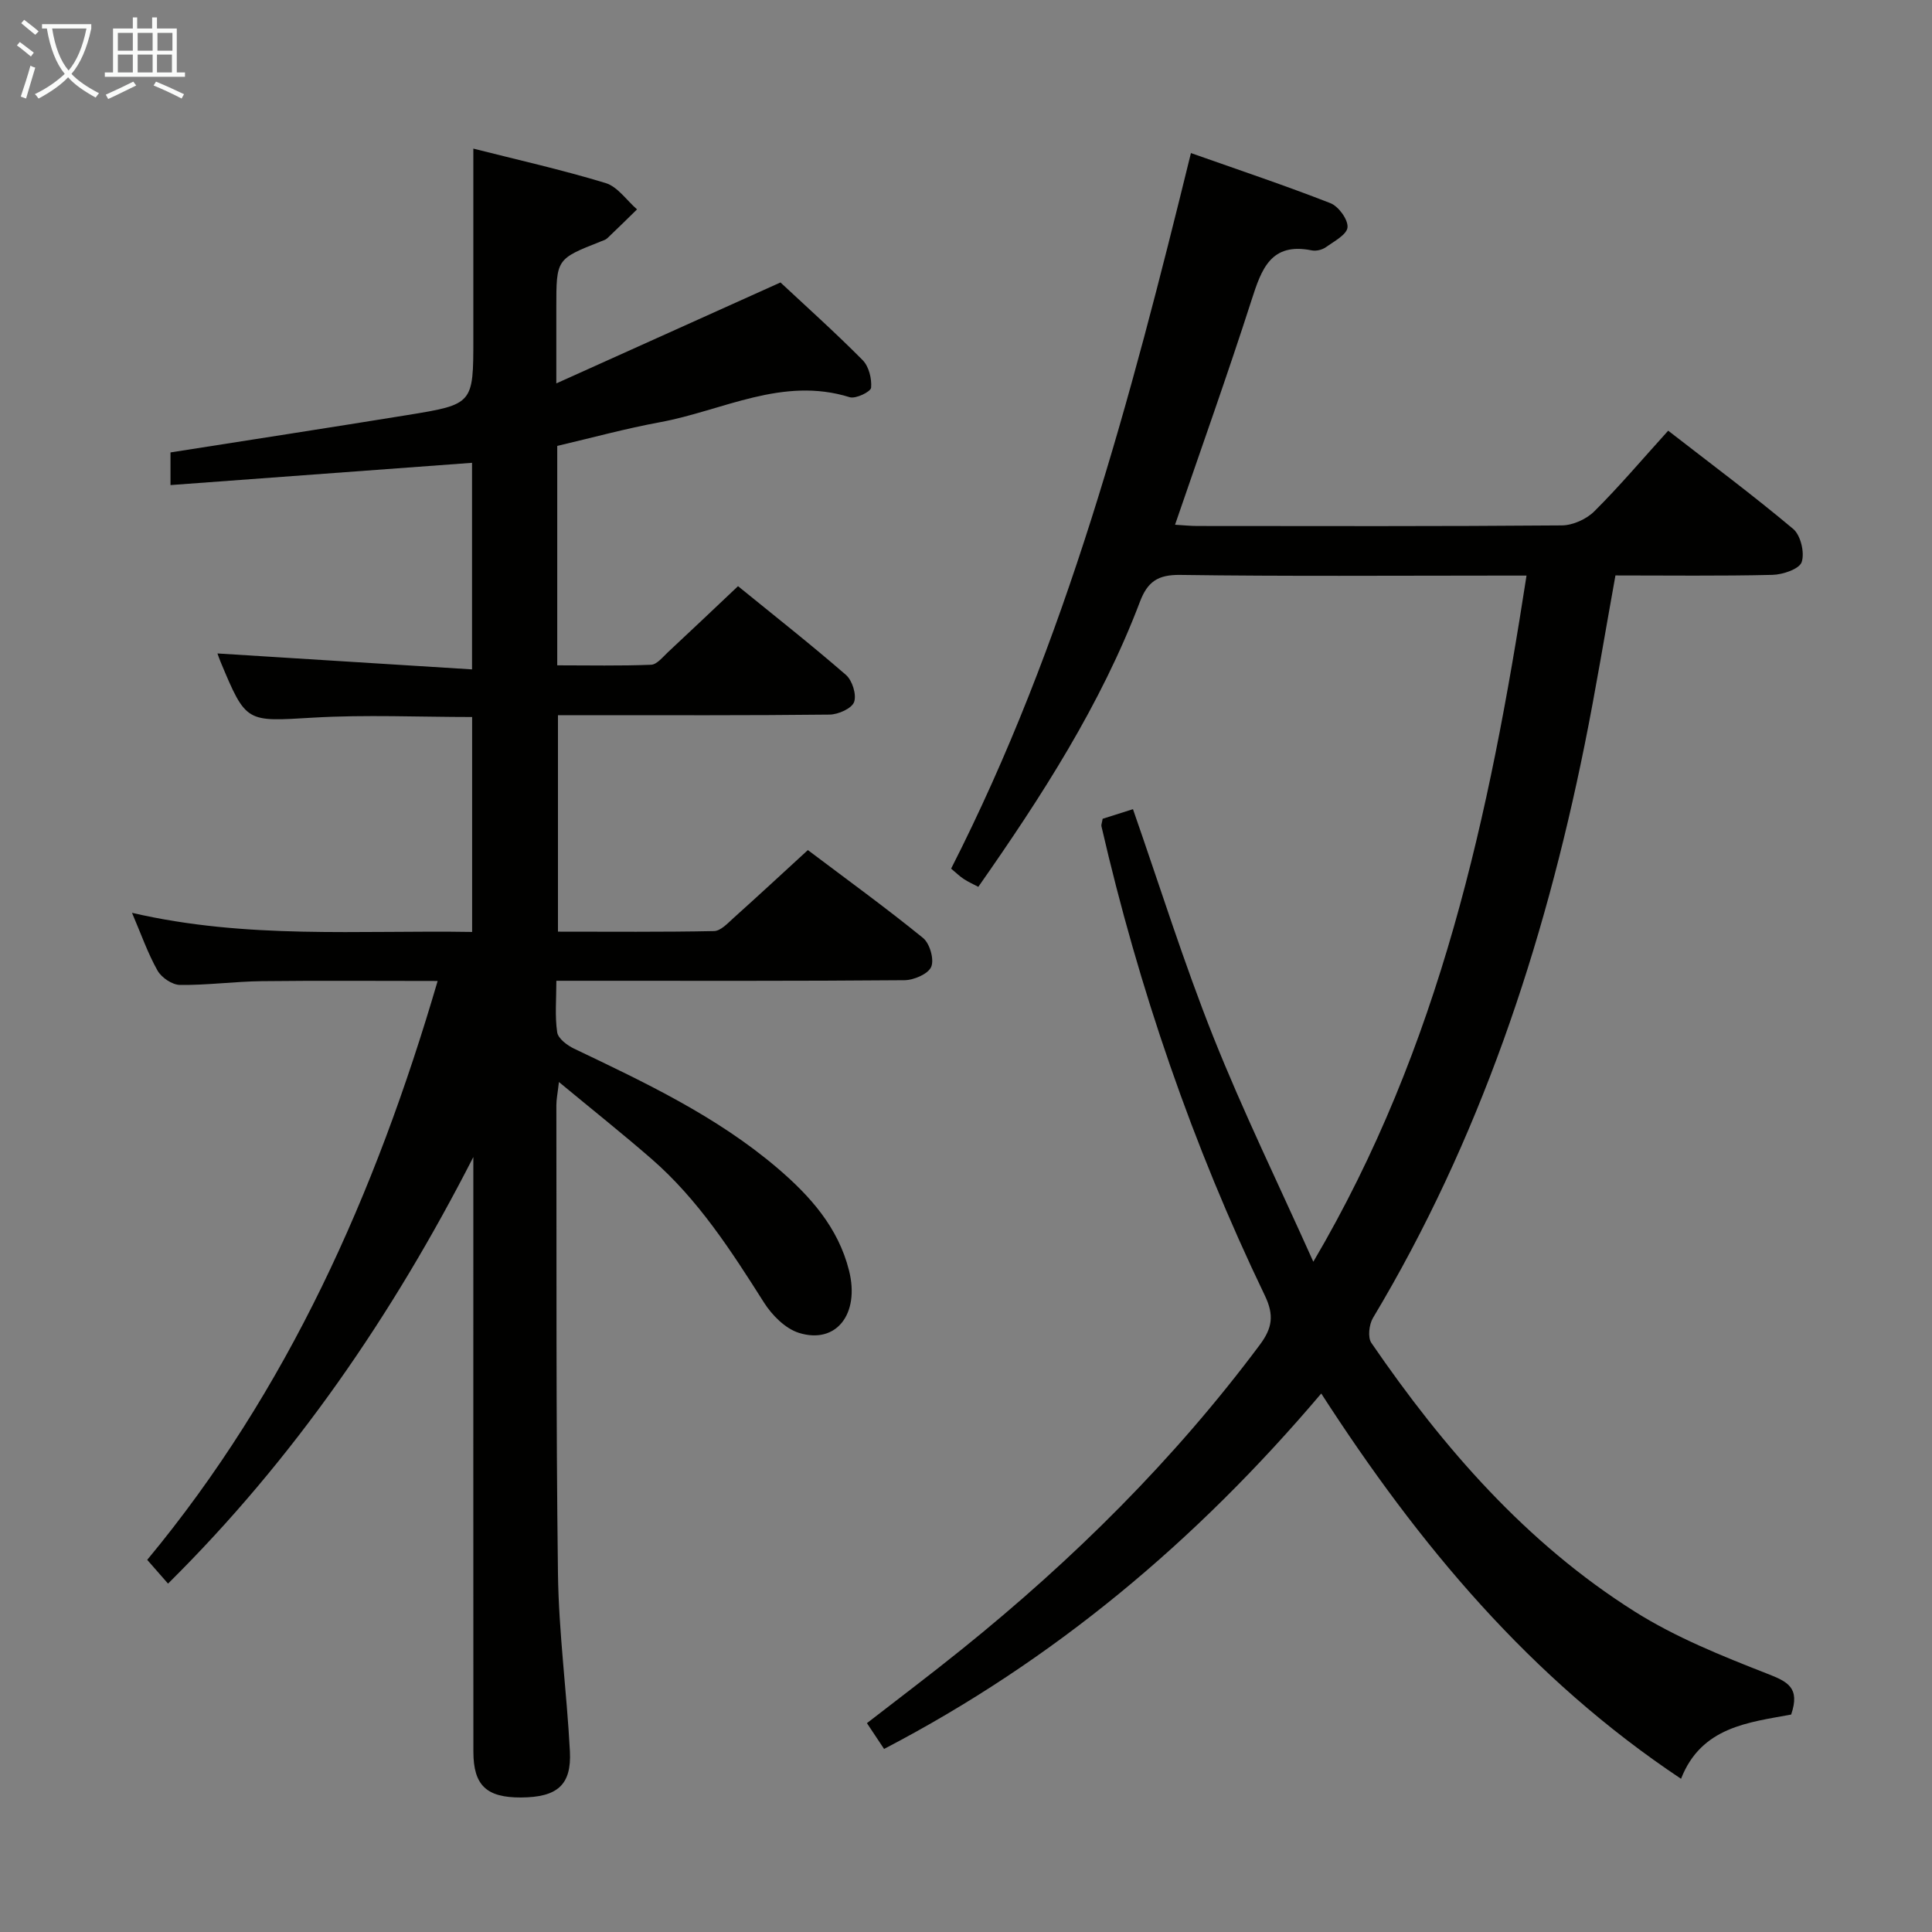 <svg enable-background="new 0 0 400 400" viewBox="0 0 400 400" xmlns="http://www.w3.org/2000/svg"><rect x="0" y="0" width="400" height="400" fill="#808080" stroke="none"/><path d="m34.79 327.87c-1.58-1.8-2.76-3.15-4.31-4.92 29.12-35.11 47.22-75.74 60.13-119.85-12.59 0-24.51-.1-36.43.04-5.65.07-11.29.85-16.93.78-1.6-.02-3.82-1.52-4.64-2.98-2-3.54-3.35-7.44-5.28-11.95 23.75 5.51 46.99 3.57 70.42 3.96 0-15.11 0-29.69 0-44.5-11.07 0-22.03-.51-32.92.13-13.87.81-13.84 1.21-19.2-11.64-.25-.59-.44-1.2-.61-1.65 17.53 1.1 34.94 2.19 52.71 3.3 0-15.2 0-29.11 0-42.77-20.76 1.53-41.39 3.06-62.43 4.61 0-2.71 0-4.77 0-6.76 16.34-2.57 32.71-5.09 49.07-7.74 13.64-2.22 13.63-2.3 13.63-15.88 0-12.92 0-25.85 0-39.28 8.9 2.26 18.25 4.35 27.39 7.13 2.49.76 4.35 3.58 6.5 5.45-2.05 2-4.08 4.01-6.15 5.97-.35.33-.87.48-1.33.66-9.23 3.64-9.23 3.64-9.23 13.7v15.7c16.38-7.38 31.57-14.22 46.41-20.9 5.21 4.87 11.29 10.31 17.02 16.09 1.28 1.3 1.91 3.84 1.74 5.71-.08.83-3.18 2.34-4.42 1.96-13.93-4.36-26.29 2.78-39.26 5.17-7.13 1.31-14.15 3.24-21.3 4.91v45.43c6.59 0 13.02.14 19.44-.12 1.19-.05 2.4-1.59 3.47-2.59 4.75-4.42 9.45-8.89 14.52-13.68 7.53 6.13 15.09 12.07 22.34 18.37 1.32 1.14 2.24 4.1 1.69 5.62-.49 1.34-3.28 2.58-5.08 2.6-16.83.19-33.66.12-50.49.12-1.8 0-3.6 0-5.74 0v44.82c10.81 0 21.57.1 32.32-.12 1.36-.03 2.81-1.6 4.01-2.69 5.07-4.55 10.07-9.18 15.41-14.08 8.1 6.11 16.15 11.94 23.85 18.2 1.39 1.13 2.34 4.44 1.69 5.97-.63 1.48-3.58 2.75-5.53 2.77-21.99.19-43.99.12-65.98.12-1.8 0-3.61 0-6.1 0 0 3.82-.33 7.31.17 10.67.19 1.29 2.07 2.7 3.49 3.38 14.72 7.03 29.48 13.98 42.05 24.68 6.82 5.81 12.65 12.33 14.89 21.29 2.25 9-2.69 15.3-10.4 12.87-2.82-.89-5.56-3.66-7.22-6.28-6.79-10.71-13.63-21.35-23.31-29.76-6-5.21-12.23-10.17-19.14-15.89-.27 2.36-.53 3.58-.53 4.79.06 32.32-.09 64.65.33 96.97.16 12.27 1.83 24.52 2.47 36.79.37 7.01-2.62 9.54-10.13 9.58-7.1.03-9.84-2.48-9.85-9.44-.03-39.31-.01-78.64-.01-117.96 0-1.73 0-3.47 0-5.2-16.72 32.69-37.04 62.41-63.21 88.32z" fill="#010100"/><path d="m273.55 288.51c-25.88 30.53-55.36 55.28-90.51 73.59-1.11-1.67-2.19-3.3-3.55-5.34 6.66-5.17 13.25-10.13 19.67-15.31 23.05-18.56 43.93-39.24 61.67-63.02 2.59-3.47 3-6.13 1.04-10.21-14.96-31.09-26.09-63.54-33.83-97.16-.07-.3.1-.64.25-1.54 1.88-.6 4.01-1.27 6.28-1.99 5.56 15.93 10.51 31.76 16.63 47.13s13.4 30.27 20.71 46.57c26.3-44.66 36.47-92.52 44.14-142.06-2.23 0-3.98 0-5.73 0-22 0-44 .17-65.99-.14-4.63-.06-6.75 1.42-8.32 5.56-8.09 21.32-20.35 40.29-33.46 59.02-1.06-.56-2.1-1.02-3.04-1.64-.82-.54-1.54-1.25-2.59-2.13 23.81-46.77 37.12-97.09 49.65-148.15 9.9 3.5 19.48 6.7 28.87 10.37 1.69.66 3.68 3.39 3.55 5-.13 1.52-2.8 2.92-4.52 4.14-.75.53-1.98.82-2.88.64-8.48-1.72-10.41 3.88-12.47 10.29-4.97 15.46-10.44 30.76-15.84 46.51 1.73.1 3.16.26 4.59.26 25.16.02 50.33.09 75.49-.12 2.28-.02 5.1-1.29 6.73-2.92 5.18-5.15 9.91-10.75 15.29-16.69 8.77 6.81 17.53 13.33 25.88 20.34 1.55 1.3 2.41 4.92 1.76 6.86-.48 1.44-3.91 2.6-6.05 2.65-10.8.26-21.6.12-32.51.12-2.17 12-4.06 23.61-6.39 35.13-8.45 41.79-21.77 81.8-43.81 118.59-.81 1.36-1.12 4.03-.33 5.18 14.9 21.72 32.04 41.44 54.51 55.61 8.48 5.35 18.03 9.18 27.42 12.86 4.2 1.64 6.9 2.85 4.98 8.47-8.71 1.63-18.59 2.49-22.8 13.3-31.18-20.77-54.28-48.43-74.49-79.77z" fill="#010100"/><g fill="#fafbfa"><path d="m6.4 11.7c-1-.8-1.9-1.6-2.9-2.3l.6-.7c.9.7 1.9 1.4 2.9 2.2zm-2.1 8.3c.7-2.1 1.4-4.2 2-6.4.2.1.6.3 1 .4-.7 2.3-1.3 4.4-1.9 6.4zm3-12.8c-1.1-.9-2.1-1.7-2.9-2.4l.6-.7c1 .8 2 1.5 3 2.4zm1.4-1.3v-.9h10.2v.9c-.9 4.2-2.3 7.3-4.1 9.4 1.3 1.4 3.2 2.7 5.7 4-.2.2-.4.5-.7.9-2.5-1.4-4.4-2.7-5.7-4.2-1.4 1.5-3.5 3-6.1 4.4 0 0 0 0-.1-.1-.3-.4-.5-.7-.7-.8 2.7-1.3 4.7-2.8 6.2-4.2-1.8-2.2-3-5.3-3.7-9.4zm9.2 0h-7.1c.6 3.8 1.7 6.7 3.4 8.7 1.7-2 2.9-4.8 3.7-8.7z"/><path d="m31.6 3.6h.9v2.3h4.1v9.1h1.7v.9h-16.6v-.9h1.7v-9.1h4.1v-2.3h.9v2.3h3.1v-2.3zm-4 13.3.6.8c-1.9.9-3.8 1.9-5.8 2.8-.2-.3-.3-.6-.5-.9 2-.9 3.9-1.8 5.7-2.7zm-3.2-10.1v3.7h3.1v-3.7zm0 4.5v3.7h3.1v-3.7zm4.1-4.5v3.7h3.1v-3.7zm0 4.5v3.7h3.1v-3.7zm9.1 9.1c-2.1-1.1-4.1-2-5.8-2.7l.5-.8c2.2.9 4.1 1.8 5.8 2.6zm-1.9-13.6h-3.1v3.7h3.1zm-3.2 4.5v3.7h3.1v-3.7z"/></g></svg>